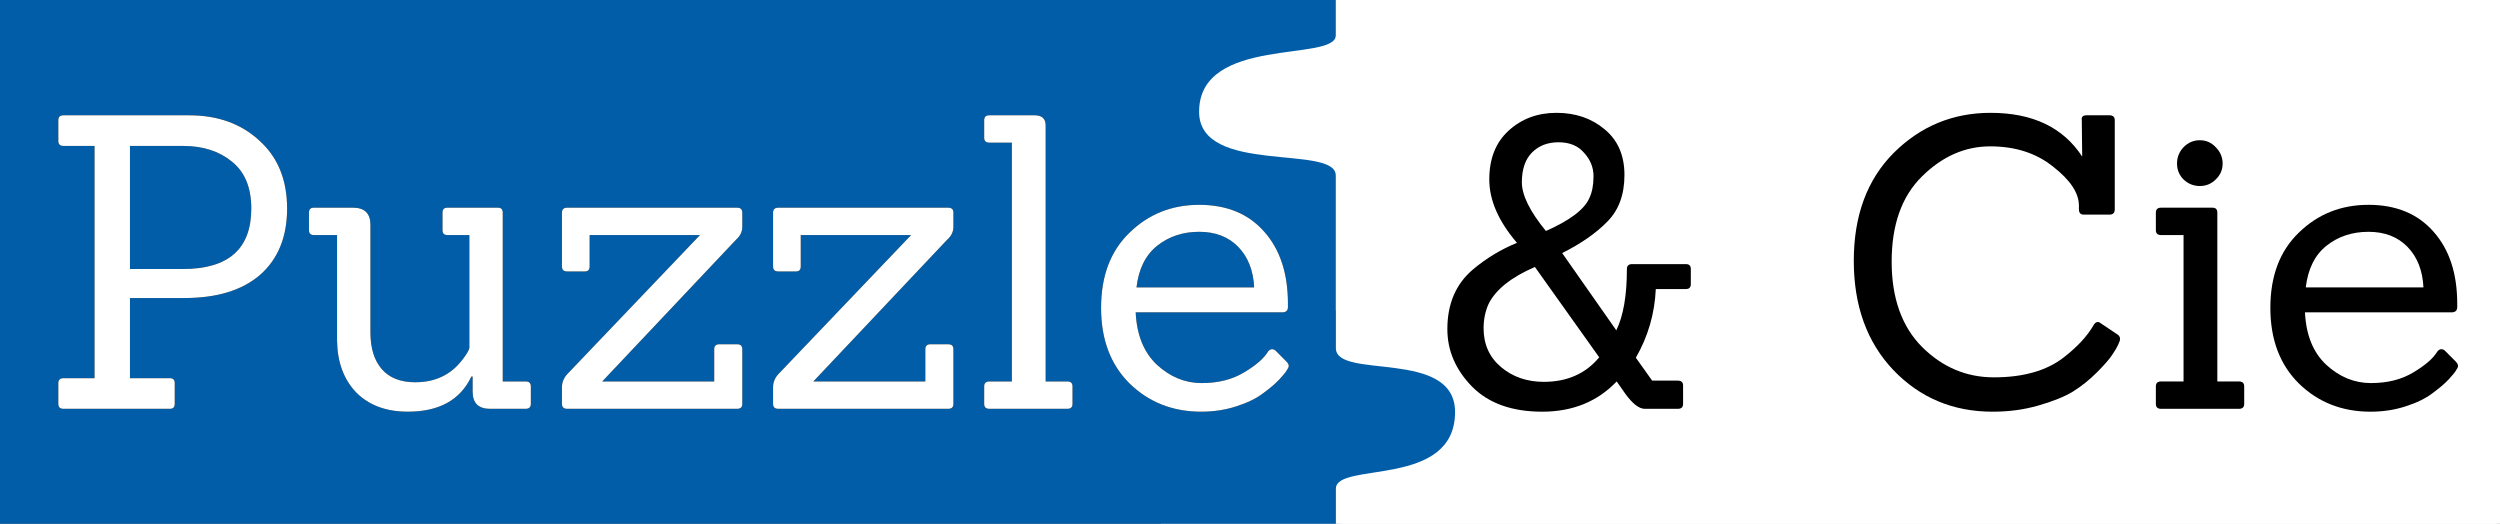 <svg width="210" height="44" viewBox="0 0 210 44" fill="none" xmlns="http://www.w3.org/2000/svg">
<rect x="0" y="0" width="210" height="44" fill="#808080" stroke="none"/>
<path d="M209.733 44H97.519C97.519 44 97.519 44 97.519 41.049C97.519 38.749 109.008 41.049 109.008 34.61C109.008 29.244 97.519 31.927 97.519 29.244C97.519 25.823 97.519 21.859 97.519 17.976C97.519 16.148 85.496 14.069 85.496 12.341C85.496 9.874 85.496 6.77 85.496 4.829C85.496 1.28 97.519 -3.8147e-06 97.519 -3.8147e-06H209.733V44Z" fill="white"/>
<path d="M0 0H112.214C112.214 0 112.214 0 112.214 2.951C112.214 5.251 100.725 2.951 100.725 9.39C100.725 14.756 112.214 12.073 112.214 14.756C112.214 18.177 112.214 22.141 112.214 26.024C112.214 27.852 124.237 29.931 124.237 31.659C124.237 34.126 124.237 37.23 124.237 39.171C124.237 42.72 112.214 44 112.214 44H0V0Z" fill="#015DA7"/>
<path d="M210 44H112.214C112.214 44 112.214 44 112.214 41.049C112.214 38.749 122.225 41.049 122.225 34.61C122.225 29.244 112.214 31.927 112.214 29.244C112.214 17.707 112.214 -3.8147e-06 112.214 -3.8147e-06H210V44Z" fill="white"/>
<path d="M14.268 34.342H5.342C5.046 34.342 4.898 34.204 4.898 33.929V32.178C4.898 31.903 5.046 31.766 5.342 31.766H7.941V12.26H5.342C5.046 12.26 4.898 12.123 4.898 11.848V10.096C4.898 9.822 5.046 9.684 5.342 9.684H15.875C18.292 9.684 20.264 10.394 21.792 11.813C23.342 13.21 24.117 15.11 24.117 17.514C24.117 19.895 23.365 21.75 21.86 23.078C20.355 24.382 18.235 25.035 15.499 25.035H10.917V31.766H14.268C14.542 31.766 14.678 31.903 14.678 32.178V33.929C14.678 34.204 14.542 34.342 14.268 34.342ZM10.917 22.597H15.363C19.193 22.597 21.108 20.902 21.108 17.514C21.108 15.751 20.561 14.435 19.466 13.565C18.395 12.695 17.038 12.26 15.397 12.26H10.917V22.597Z" fill="black"/>
<path d="M44.146 34.342H41.171C40.191 34.342 39.701 33.861 39.701 32.899V31.628H39.598C38.663 33.597 36.885 34.582 34.263 34.582C32.439 34.582 30.991 34.044 29.92 32.968C28.871 31.869 28.335 30.415 28.312 28.606V19.746H26.363C26.09 19.746 25.953 19.609 25.953 19.334V17.858C25.953 17.583 26.09 17.445 26.363 17.445H29.646C30.627 17.445 31.117 17.926 31.117 18.888V27.92C31.117 29.247 31.436 30.278 32.074 31.01C32.713 31.743 33.647 32.109 34.879 32.109C36.543 32.109 37.854 31.491 38.811 30.255C39.222 29.728 39.427 29.373 39.427 29.19V19.746H37.58C37.307 19.746 37.17 19.609 37.17 19.334V17.858C37.17 17.583 37.307 17.445 37.58 17.445H41.821C42.094 17.445 42.231 17.583 42.231 17.858V32.041H44.146C44.443 32.041 44.591 32.178 44.591 32.453V33.929C44.591 34.204 44.443 34.342 44.146 34.342Z" fill="black"/>
<path d="M61.909 34.342H47.648C47.352 34.342 47.204 34.204 47.204 33.929V32.521C47.204 32.086 47.375 31.697 47.717 31.354L58.797 19.746H49.529V22.391C49.529 22.665 49.392 22.803 49.119 22.803H47.648C47.352 22.803 47.204 22.665 47.204 22.391V17.858C47.204 17.583 47.352 17.445 47.648 17.445H61.909C62.205 17.445 62.354 17.583 62.354 17.858V19.059C62.354 19.472 62.171 19.838 61.806 20.158L50.589 32.041H59.994V29.328C59.994 29.053 60.142 28.916 60.438 28.916H61.909C62.205 28.916 62.354 29.053 62.354 29.328V33.929C62.354 34.204 62.205 34.342 61.909 34.342Z" fill="black"/>
<path d="M79.643 34.342H65.382C65.086 34.342 64.937 34.204 64.937 33.929V32.521C64.937 32.086 65.108 31.697 65.45 31.354L76.531 19.746H67.263V22.391C67.263 22.665 67.126 22.803 66.853 22.803H65.382C65.086 22.803 64.937 22.665 64.937 22.391V17.858C64.937 17.583 65.086 17.445 65.382 17.445H79.643C79.939 17.445 80.087 17.583 80.087 17.858V19.059C80.087 19.472 79.905 19.838 79.54 20.158L68.323 32.041H77.728V29.328C77.728 29.053 77.876 28.916 78.172 28.916H79.643C79.939 28.916 80.087 29.053 80.087 29.328V33.929C80.087 34.204 79.939 34.342 79.643 34.342Z" fill="black"/>
<path d="M89.648 34.342H83.116C82.819 34.342 82.671 34.204 82.671 33.929V32.453C82.671 32.178 82.819 32.041 83.116 32.041H84.997V11.985H83.116C82.819 11.985 82.671 11.848 82.671 11.573V10.096C82.671 9.822 82.819 9.684 83.116 9.684H86.912C87.527 9.684 87.835 9.97 87.835 10.543V32.041H89.648C89.944 32.041 90.092 32.178 90.092 32.453V33.929C90.092 34.204 89.944 34.342 89.648 34.342Z" fill="black"/>
<path d="M107.708 26.237H95.397C95.488 28.137 96.081 29.602 97.175 30.633C98.292 31.663 99.546 32.178 100.937 32.178C102.328 32.178 103.513 31.88 104.494 31.285C105.497 30.69 106.169 30.106 106.511 29.534C106.694 29.305 106.899 29.27 107.127 29.431L108.05 30.358C108.187 30.495 108.255 30.621 108.255 30.736C108.255 30.827 108.198 30.953 108.084 31.113C107.993 31.274 107.788 31.526 107.469 31.869C107.15 32.212 106.694 32.602 106.101 33.036C105.531 33.471 104.779 33.838 103.844 34.135C102.932 34.433 101.951 34.582 100.903 34.582C98.509 34.582 96.502 33.792 94.884 32.212C93.288 30.633 92.49 28.515 92.49 25.859C92.49 23.18 93.288 21.074 94.884 19.54C96.48 17.983 98.429 17.205 100.732 17.205C103.057 17.205 104.881 17.961 106.204 19.472C107.526 20.96 108.187 22.974 108.187 25.516C108.187 25.607 108.187 25.699 108.187 25.79C108.187 26.088 108.027 26.237 107.708 26.237ZM105.349 24.142C105.28 22.723 104.836 21.589 104.015 20.742C103.194 19.895 102.1 19.472 100.732 19.472C99.364 19.472 98.19 19.861 97.209 20.639C96.229 21.418 95.648 22.585 95.465 24.142H105.349Z" fill="black"/>
<path d="M140.934 34.342H138.164C137.685 34.342 137.138 33.918 136.523 33.071L135.804 32.041C134.186 33.735 132.1 34.582 129.546 34.582C127.015 34.582 125.055 33.884 123.664 32.487C122.273 31.068 121.578 29.453 121.578 27.645C121.578 25.516 122.296 23.844 123.732 22.631C124.85 21.692 126.081 20.948 127.426 20.399C125.875 18.59 125.1 16.816 125.1 15.076C125.1 13.336 125.636 11.974 126.708 10.989C127.802 9.982 129.147 9.478 130.743 9.478C132.339 9.478 133.684 9.936 134.778 10.852C135.896 11.768 136.454 13.05 136.454 14.698C136.454 16.346 135.975 17.651 135.018 18.613C134.083 19.575 132.818 20.456 131.222 21.257L135.77 27.748C136.363 26.535 136.659 24.817 136.659 22.597C136.659 22.322 136.808 22.185 137.104 22.185H141.618C141.892 22.185 142.029 22.322 142.029 22.597V23.867C142.029 24.142 141.892 24.279 141.618 24.279H139.087C138.996 26.34 138.438 28.263 137.412 30.049L138.78 31.972H140.934C141.231 31.972 141.379 32.109 141.379 32.384V33.929C141.379 34.204 141.231 34.342 140.934 34.342ZM124.622 27.576C124.622 28.927 125.112 30.014 126.092 30.839C127.072 31.663 128.269 32.075 129.683 32.075C131.644 32.075 133.194 31.388 134.334 30.014L128.931 22.425C126.924 23.295 125.625 24.337 125.032 25.55C124.758 26.168 124.622 26.844 124.622 27.576ZM133.513 16.621C133.741 16.14 133.855 15.534 133.855 14.801C133.855 14.069 133.593 13.416 133.069 12.844C132.567 12.248 131.849 11.951 130.914 11.951C130.002 11.951 129.261 12.237 128.691 12.809C128.121 13.382 127.836 14.217 127.836 15.316C127.836 16.392 128.509 17.755 129.854 19.403C131.883 18.51 133.103 17.583 133.513 16.621Z" fill="black"/>
<path d="M177.913 28.126C178.027 28.217 178.084 28.332 178.084 28.469C178.084 28.584 178.027 28.755 177.913 28.984C177.822 29.19 177.651 29.476 177.4 29.843C177.172 30.186 176.75 30.667 176.135 31.285C175.519 31.903 174.847 32.441 174.117 32.899C173.388 33.334 172.419 33.723 171.21 34.067C170.025 34.41 168.748 34.582 167.38 34.582C164.051 34.582 161.27 33.414 159.036 31.079C156.824 28.744 155.718 25.687 155.718 21.91C155.718 18.109 156.836 15.087 159.07 12.844C161.327 10.6 164.04 9.478 167.209 9.478C170.743 9.478 173.308 10.703 174.904 13.153L174.87 10.096C174.824 9.822 174.961 9.684 175.28 9.684H177.195C177.491 9.684 177.64 9.822 177.64 10.096V17.583C177.64 17.881 177.491 18.029 177.195 18.029H175.04C174.767 18.029 174.63 17.881 174.63 17.583V17.274C174.63 16.221 173.912 15.133 172.476 14.011C171.062 12.867 169.295 12.294 167.175 12.294C165.055 12.294 163.139 13.141 161.43 14.835C159.742 16.507 158.899 18.888 158.899 21.979C158.899 25.046 159.754 27.439 161.464 29.156C163.174 30.85 165.18 31.697 167.483 31.697C169.968 31.697 171.928 31.136 173.365 30.014C174.482 29.145 175.303 28.263 175.827 27.37C176.009 27.027 176.226 26.958 176.477 27.164L177.913 28.126Z" fill="black"/>
<path d="M188.069 34.342H181.537C181.24 34.342 181.092 34.204 181.092 33.929V32.453C181.092 32.178 181.24 32.041 181.537 32.041H183.418V19.746H181.537C181.24 19.746 181.092 19.609 181.092 19.334V17.858C181.092 17.583 181.24 17.445 181.537 17.445H185.846C186.119 17.445 186.256 17.583 186.256 17.858V32.041H188.069C188.365 32.041 188.513 32.178 188.513 32.453V33.929C188.513 34.204 188.365 34.342 188.069 34.342ZM186.119 12.363C186.507 12.752 186.701 13.21 186.701 13.737C186.701 14.263 186.507 14.71 186.119 15.076C185.754 15.442 185.31 15.625 184.785 15.625C184.261 15.625 183.805 15.442 183.418 15.076C183.053 14.71 182.87 14.263 182.87 13.737C182.87 13.21 183.053 12.752 183.418 12.363C183.805 11.974 184.261 11.779 184.785 11.779C185.31 11.779 185.754 11.974 186.119 12.363Z" fill="black"/>
<path d="M205.929 26.237H193.617C193.708 28.137 194.301 29.602 195.396 30.633C196.513 31.663 197.767 32.178 199.157 32.178C200.548 32.178 201.734 31.88 202.714 31.285C203.717 30.69 204.39 30.106 204.732 29.534C204.914 29.305 205.119 29.27 205.347 29.431L206.271 30.358C206.407 30.495 206.476 30.621 206.476 30.736C206.476 30.827 206.419 30.953 206.305 31.113C206.214 31.274 206.008 31.526 205.689 31.869C205.37 32.212 204.914 32.602 204.321 33.036C203.751 33.471 202.999 33.838 202.064 34.135C201.152 34.433 200.172 34.582 199.123 34.582C196.729 34.582 194.723 33.792 193.104 32.212C191.508 30.633 190.71 28.515 190.71 25.859C190.71 23.18 191.508 21.074 193.104 19.54C194.7 17.983 196.649 17.205 198.952 17.205C201.278 17.205 203.102 17.961 204.424 19.472C205.746 20.96 206.407 22.974 206.407 25.516C206.407 25.607 206.407 25.699 206.407 25.79C206.407 26.088 206.248 26.237 205.929 26.237ZM203.569 24.142C203.501 22.723 203.056 21.589 202.235 20.742C201.414 19.895 200.32 19.472 198.952 19.472C197.584 19.472 196.41 19.861 195.43 20.639C194.449 21.418 193.868 22.585 193.686 24.142H203.569Z" fill="black"/>
<path d="M14.268 34.342H5.342C5.046 34.342 4.898 34.204 4.898 33.929V32.178C4.898 31.903 5.046 31.766 5.342 31.766H7.941V12.26H5.342C5.046 12.26 4.898 12.123 4.898 11.848V10.096C4.898 9.822 5.046 9.684 5.342 9.684H15.875C18.292 9.684 20.264 10.394 21.792 11.813C23.342 13.21 24.117 15.11 24.117 17.514C24.117 19.895 23.365 21.75 21.86 23.078C20.355 24.382 18.235 25.035 15.499 25.035H10.917V31.766H14.268C14.542 31.766 14.678 31.903 14.678 32.178V33.929C14.678 34.204 14.542 34.342 14.268 34.342ZM10.917 22.597H15.363C19.193 22.597 21.108 20.902 21.108 17.514C21.108 15.751 20.561 14.435 19.466 13.565C18.395 12.695 17.038 12.26 15.397 12.26H10.917V22.597Z" fill="white"/>
<path d="M44.146 34.342H41.171C40.191 34.342 39.701 33.861 39.701 32.899V31.628H39.598C38.663 33.597 36.885 34.582 34.263 34.582C32.439 34.582 30.991 34.044 29.92 32.968C28.871 31.869 28.335 30.415 28.312 28.606V19.746H26.363C26.09 19.746 25.953 19.609 25.953 19.334V17.858C25.953 17.583 26.09 17.445 26.363 17.445H29.646C30.627 17.445 31.117 17.926 31.117 18.888V27.92C31.117 29.247 31.436 30.278 32.074 31.01C32.713 31.743 33.647 32.109 34.879 32.109C36.543 32.109 37.854 31.491 38.811 30.255C39.222 29.728 39.427 29.373 39.427 29.19V19.746H37.58C37.307 19.746 37.17 19.609 37.17 19.334V17.858C37.17 17.583 37.307 17.445 37.58 17.445H41.821C42.094 17.445 42.231 17.583 42.231 17.858V32.041H44.146C44.443 32.041 44.591 32.178 44.591 32.453V33.929C44.591 34.204 44.443 34.342 44.146 34.342Z" fill="white"/>
<path d="M61.909 34.342H47.648C47.352 34.342 47.204 34.204 47.204 33.929V32.521C47.204 32.086 47.375 31.697 47.717 31.354L58.797 19.746H49.529V22.391C49.529 22.665 49.392 22.803 49.119 22.803H47.648C47.352 22.803 47.204 22.665 47.204 22.391V17.858C47.204 17.583 47.352 17.445 47.648 17.445H61.909C62.205 17.445 62.354 17.583 62.354 17.858V19.059C62.354 19.472 62.171 19.838 61.806 20.158L50.589 32.041H59.994V29.328C59.994 29.053 60.142 28.916 60.438 28.916H61.909C62.205 28.916 62.354 29.053 62.354 29.328V33.929C62.354 34.204 62.205 34.342 61.909 34.342Z" fill="white"/>
<path d="M79.643 34.342H65.382C65.086 34.342 64.937 34.204 64.937 33.929V32.521C64.937 32.086 65.108 31.697 65.45 31.354L76.531 19.746H67.263V22.391C67.263 22.665 67.126 22.803 66.853 22.803H65.382C65.086 22.803 64.937 22.665 64.937 22.391V17.858C64.937 17.583 65.086 17.445 65.382 17.445H79.643C79.939 17.445 80.087 17.583 80.087 17.858V19.059C80.087 19.472 79.905 19.838 79.54 20.158L68.323 32.041H77.728V29.328C77.728 29.053 77.876 28.916 78.172 28.916H79.643C79.939 28.916 80.087 29.053 80.087 29.328V33.929C80.087 34.204 79.939 34.342 79.643 34.342Z" fill="white"/>
<path d="M89.648 34.342H83.116C82.819 34.342 82.671 34.204 82.671 33.929V32.453C82.671 32.178 82.819 32.041 83.116 32.041H84.997V11.985H83.116C82.819 11.985 82.671 11.848 82.671 11.573V10.096C82.671 9.822 82.819 9.684 83.116 9.684H86.912C87.527 9.684 87.835 9.97 87.835 10.543V32.041H89.648C89.944 32.041 90.092 32.178 90.092 32.453V33.929C90.092 34.204 89.944 34.342 89.648 34.342Z" fill="white"/>
<path d="M107.708 26.237H95.397C95.488 28.137 96.081 29.602 97.175 30.633C98.292 31.663 99.546 32.178 100.937 32.178C102.328 32.178 103.513 31.88 104.494 31.285C105.497 30.69 106.169 30.106 106.511 29.534C106.694 29.305 106.899 29.27 107.127 29.431L108.05 30.358C108.187 30.495 108.255 30.621 108.255 30.736C108.255 30.827 108.198 30.953 108.084 31.113C107.993 31.274 107.788 31.526 107.469 31.869C107.15 32.212 106.694 32.602 106.101 33.036C105.531 33.471 104.779 33.838 103.844 34.135C102.932 34.433 101.951 34.582 100.903 34.582C98.509 34.582 96.502 33.792 94.884 32.212C93.288 30.633 92.49 28.515 92.49 25.859C92.49 23.18 93.288 21.074 94.884 19.54C96.48 17.983 98.429 17.205 100.732 17.205C103.057 17.205 104.881 17.961 106.204 19.472C107.526 20.96 108.187 22.974 108.187 25.516C108.187 25.607 108.187 25.699 108.187 25.79C108.187 26.088 108.027 26.237 107.708 26.237ZM105.349 24.142C105.28 22.723 104.836 21.589 104.015 20.742C103.194 19.895 102.1 19.472 100.732 19.472C99.364 19.472 98.19 19.861 97.209 20.639C96.229 21.418 95.648 22.585 95.465 24.142H105.349Z" fill="white"/>
</svg>
